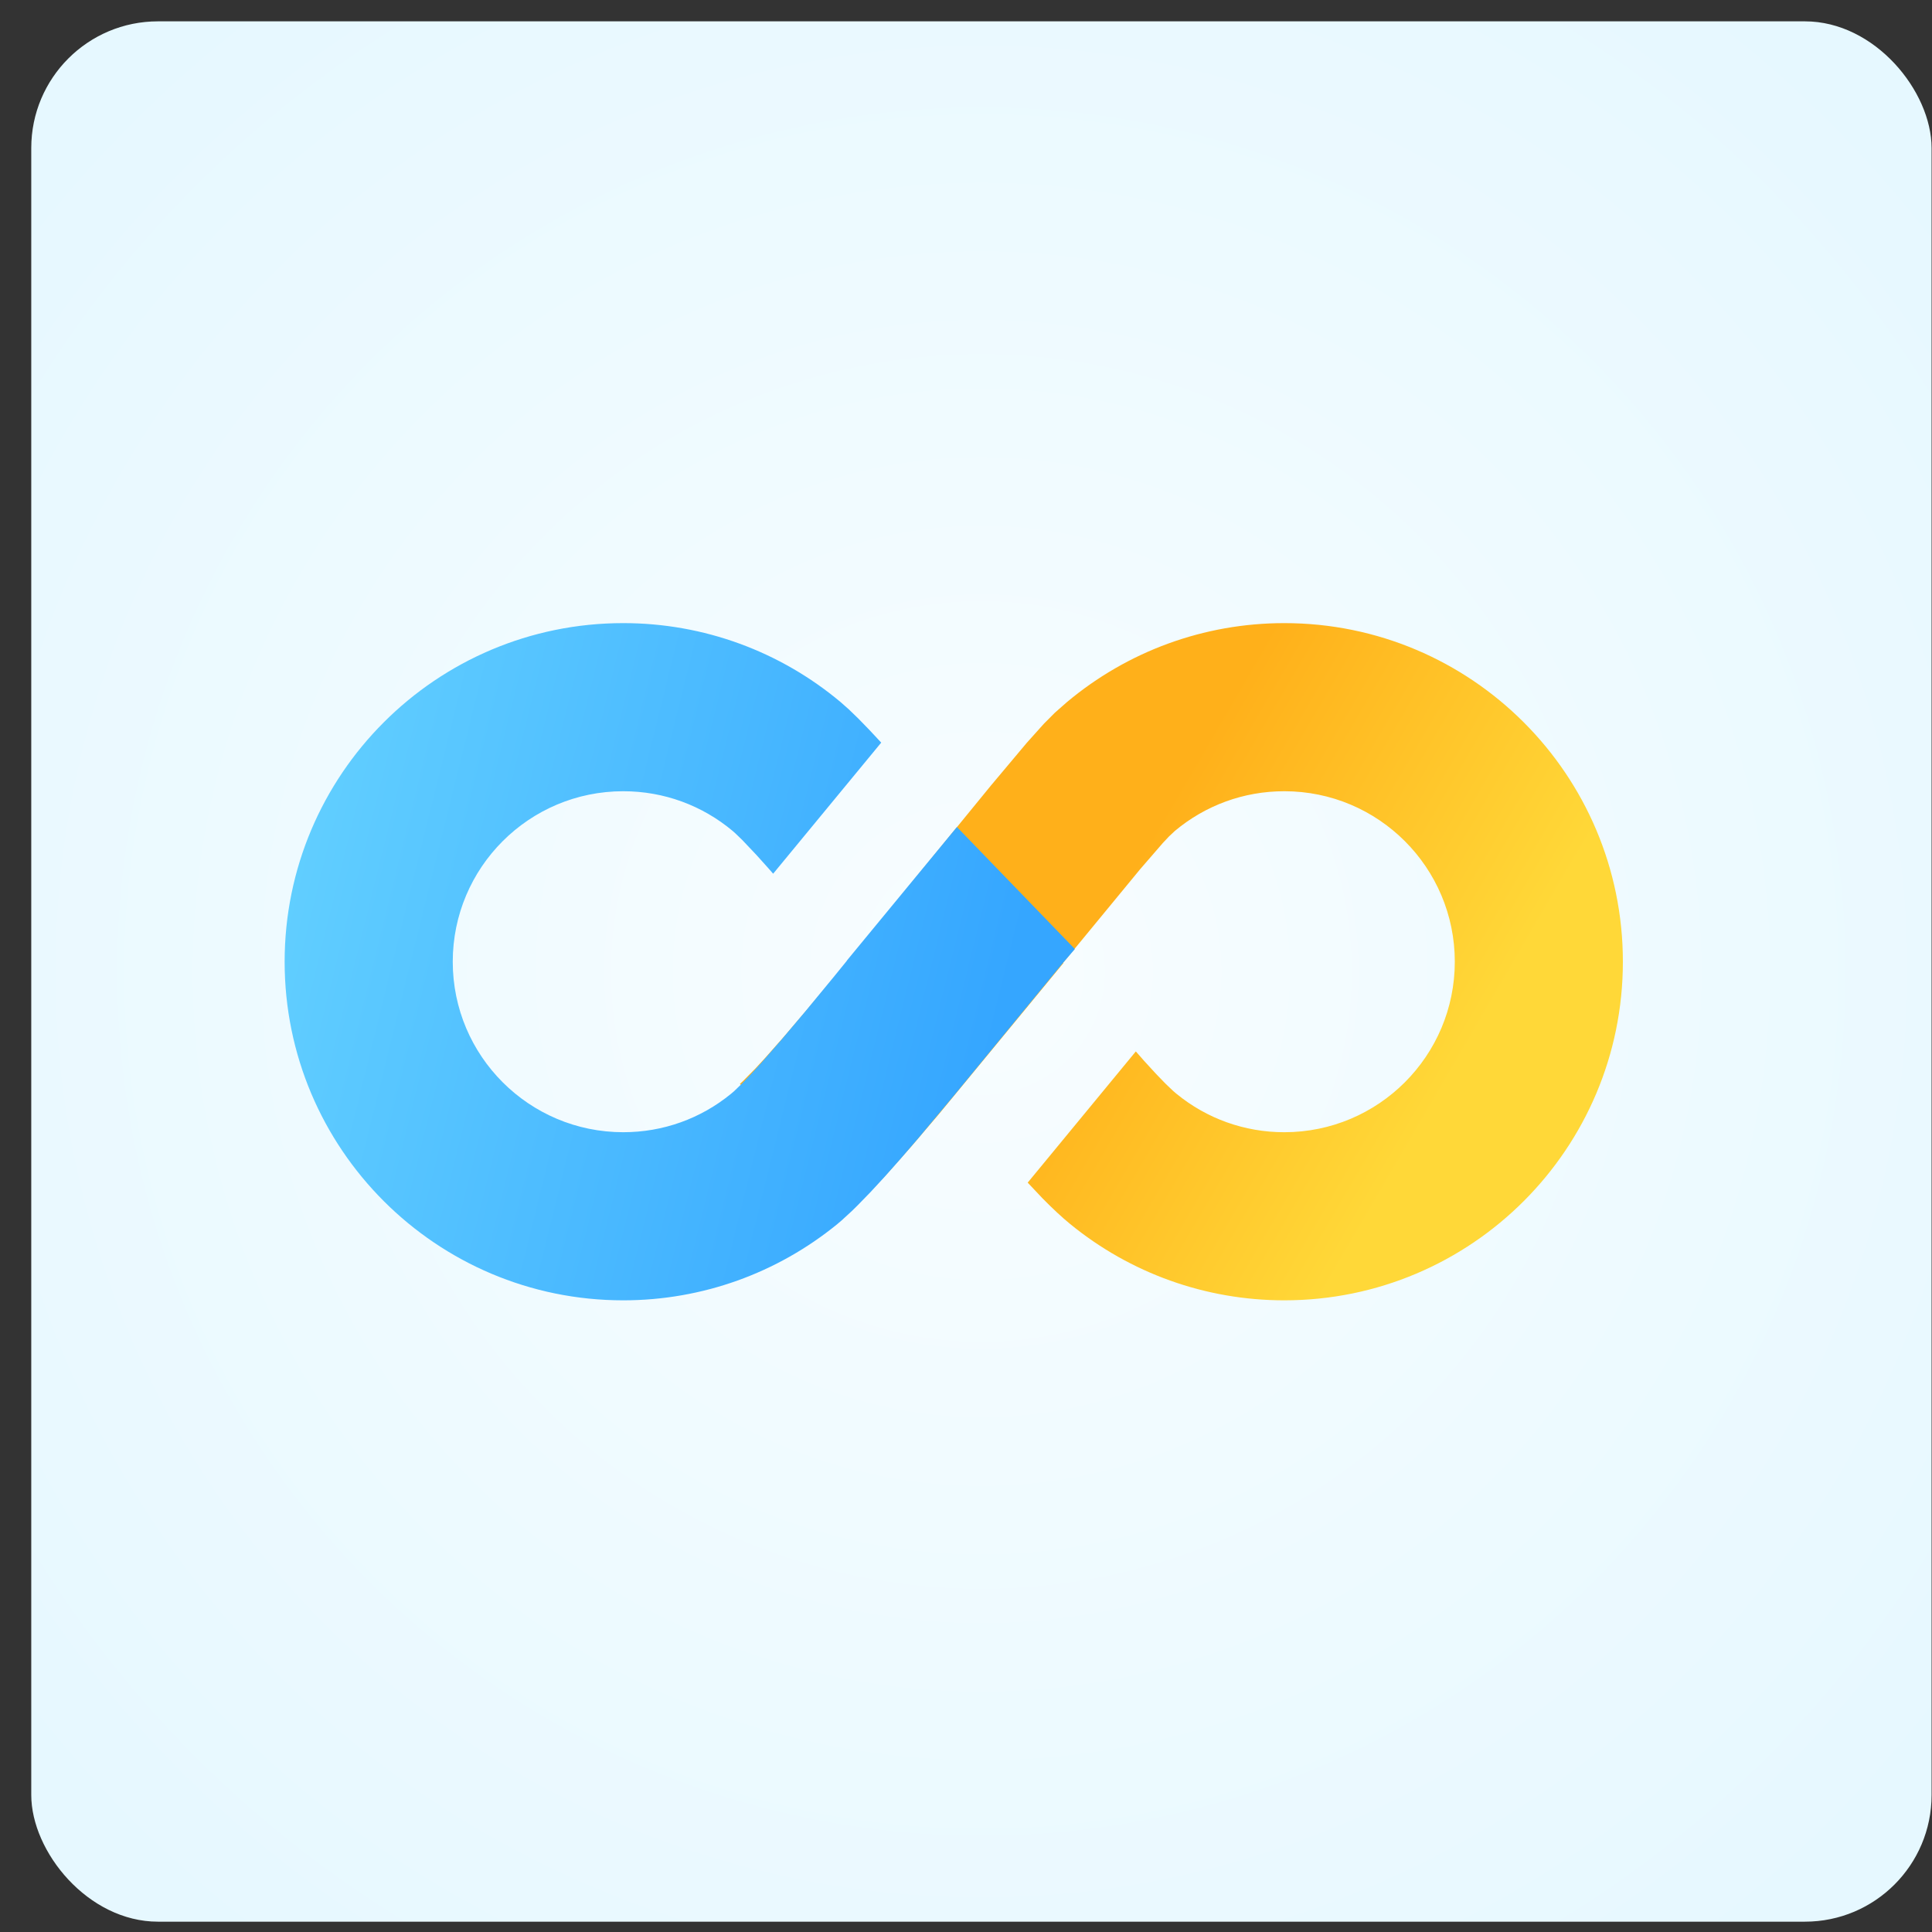 <?xml version="1.0" encoding="UTF-8"?>
<svg width="61px" height="61px" viewBox="0 0 61 61" version="1.1" xmlns="http://www.w3.org/2000/svg" xmlns:xlink="http://www.w3.org/1999/xlink">
    <rect x="0" y="0" width="61" height="61" fill="#333333" stroke="none"/>
    <title>devops_apps_img_cicd@1x</title>
    <defs>
        <radialGradient cx="50%" cy="50%" fx="50%" fy="50%" r="65.814%" id="radialGradient-1">
            <stop stop-color="#F8FDFF" offset="0%"></stop>
            <stop stop-color="#E6F8FF" offset="100%"></stop>
        </radialGradient>
        <linearGradient x1="79.83%" y1="68.424%" x2="38.18%" y2="50%" id="linearGradient-2">
            <stop stop-color="#FFD838" offset="0%"></stop>
            <stop stop-color="#FFB01A" offset="100%"></stop>
        </linearGradient>
        <linearGradient x1="-6.57%" y1="29.053%" x2="92.49%" y2="50%" id="linearGradient-3">
            <stop stop-color="#65D2FF" offset="0%"></stop>
            <stop stop-color="#35A6FF" offset="100%"></stop>
        </linearGradient>
    </defs>
    <g id="CICD-平台切图" stroke="none" stroke-width="1" fill="none" fill-rule="evenodd">
        <g id="CICD-切图" transform="translate(-6, -28)">
            <g id="编组-66备份" transform="translate(6.987, 28.674)">
                <g id="编组-5" fill="url(#radialGradient-1)">
                    <rect id="矩形备份-11" x="0" y="0" width="60" height="60" rx="4"></rect>
                </g>
                <g id="编组-24备份-15" transform="translate(8, 19)" fill-rule="nonzero">
                    <g id="编组-14" transform="translate(14.154, 0)" fill="url(#linearGradient-2)">
                        <path d="M17.409,-7.14095449e-13 C23.313,-7.14095449e-13 28.099,4.786 28.099,10.691 C28.099,16.595 23.313,21.382 17.409,21.382 C14.913,21.382 12.542,20.52 10.648,18.973 C10.388,18.76 10.1,18.492 9.778,18.165 L9.778,18.165 L9.307,17.666 L12.721,13.523 L12.986,13.825 L13.35,14.222 L13.657,14.54 L13.905,14.776 L14.006,14.862 C14.961,15.643 16.148,16.074 17.409,16.074 C20.382,16.074 22.792,13.664 22.792,10.691 C22.792,7.718 20.382,5.308 17.409,5.308 C16.124,5.308 14.915,5.756 13.952,6.563 L13.952,6.563 L13.769,6.735 L13.576,6.94 L12.859,7.768 L10.426,10.723 L10.435,10.733 L6.584,15.405 L6.486,15.523 L5.631,16.525 L4.912,17.336 L4.496,17.781 L4.124,18.159 L3.79,18.476 L0.221,14.548 L0.325,14.451 L0.709,14.062 L1.035,13.709 L1.62,13.048 L2.327,12.22 L3.475,10.844 L8.146,5.128 L9.281,3.776 L9.824,3.171 L10.165,2.829 L10.542,2.497 C12.452,0.895 14.865,-7.14095449e-13 17.409,-7.14095449e-13 Z" id="形状结合"></path>
                    </g>
                    <path d="M10.691,3.14278518e-15 C13.235,3.14278518e-15 15.648,0.895 17.558,2.497 L17.816,2.726 L18.118,3.018 L18.463,3.373 L18.836,3.773 L15.424,7.912 L15.269,7.735 L14.896,7.32 L14.448,6.847 L14.226,6.633 L14.147,6.563 C13.184,5.756 11.975,5.308 10.691,5.308 C7.718,5.308 5.308,7.718 5.308,10.691 C5.308,13.664 7.718,16.074 10.691,16.074 C11.951,16.074 13.139,15.643 14.093,14.862 L14.185,14.784 L14.413,14.564 L14.702,14.263 L15.05,13.882 L15.68,13.16 L16.437,12.263 L17.318,11.194 L17.751,10.661 L17.749,10.657 L21.227,6.437 L24.95,10.29 L24.579,10.723 L21.166,14.877 L20.013,16.257 L19.452,16.908 L18.945,17.48 L18.491,17.972 L18.088,18.386 C18.026,18.449 17.965,18.509 17.906,18.565 L17.579,18.865 L17.452,18.973 C15.558,20.52 13.187,21.382 10.691,21.382 C4.786,21.382 2.19994962e-14,16.595 2.19994962e-14,10.691 C2.19994962e-14,4.786 4.786,3.14278518e-15 10.691,3.14278518e-15 Z" id="形状结合" fill="url(#linearGradient-3)"></path>
                </g>
            </g>
        </g>
    </g>
</svg>